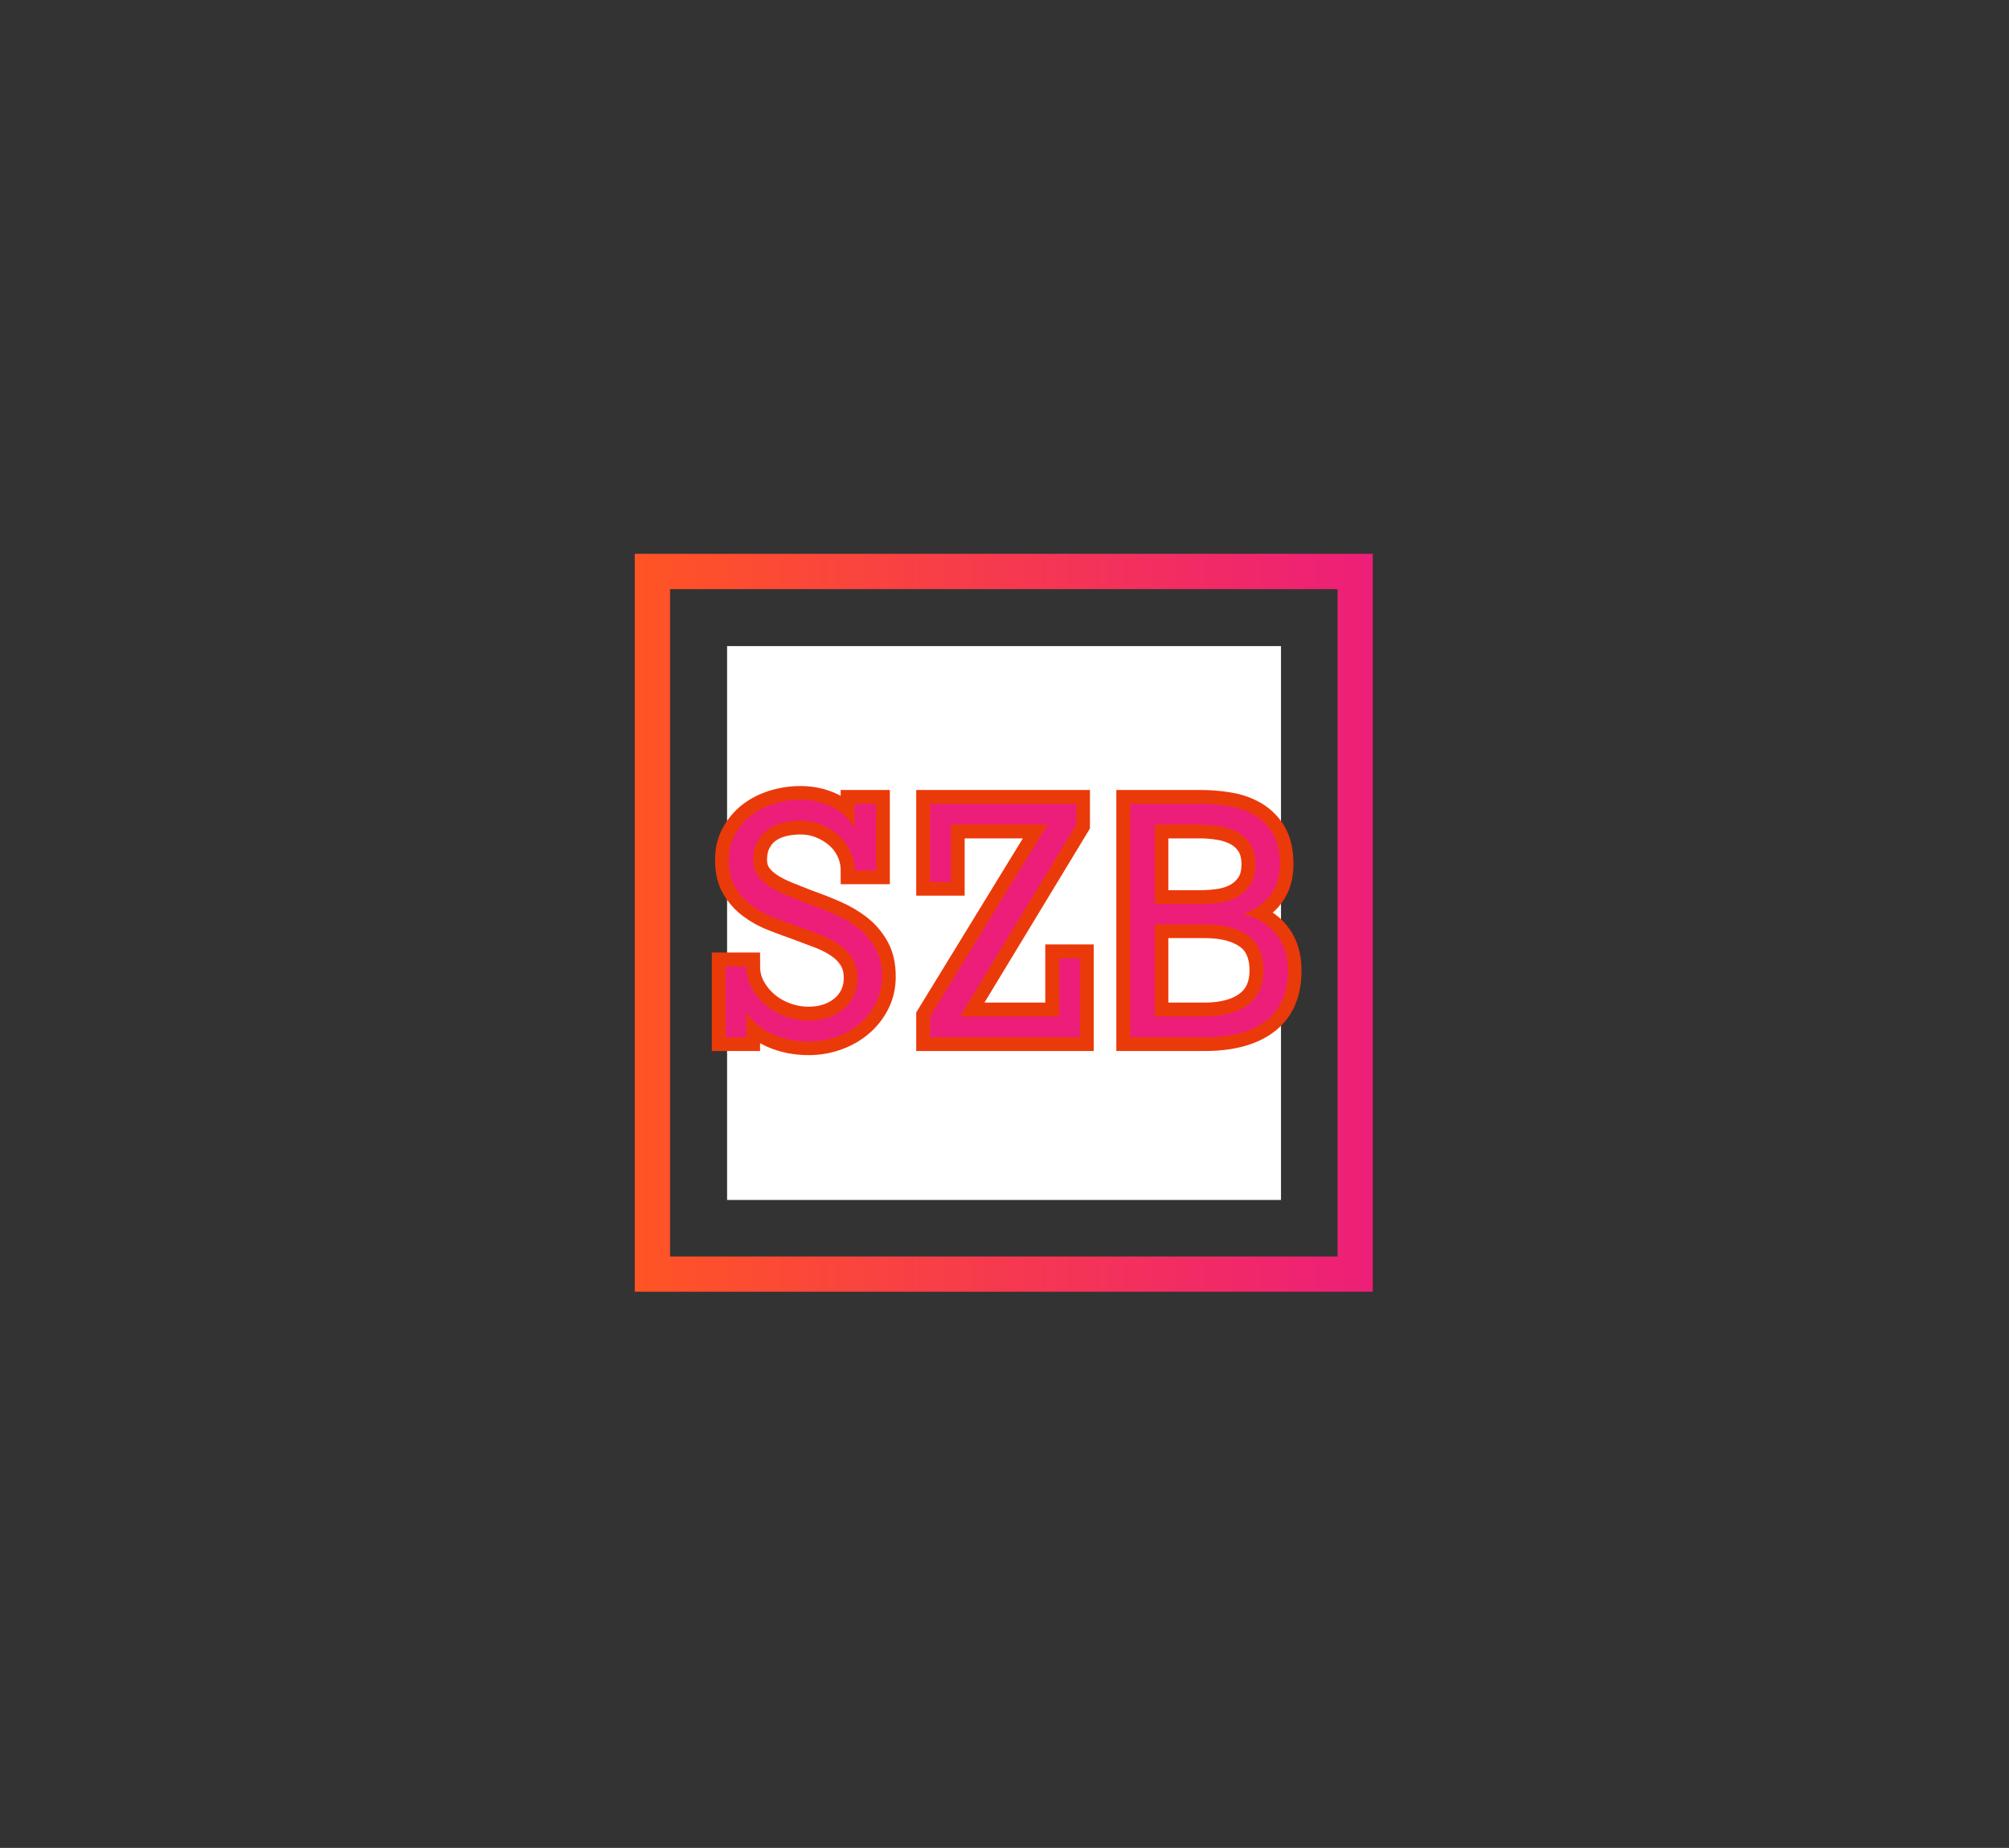 <svg xmlns="http://www.w3.org/2000/svg" xmlns:xlink="http://www.w3.org/1999/xlink" width="737" zoomAndPan="magnify" viewBox="0 0 552.75 508.5" height="678" preserveAspectRatio="xMidYMid meet" version="1.0"><rect x="0" y="0" width="552.75" height="508.5" fill="#333333" stroke="none"/><defs><g/><clipPath id="03e7de323b"><path d="M 174.648 152.398 L 377.699 152.398 L 377.699 355.449 L 174.648 355.449 Z M 174.648 152.398 " clip-rule="nonzero"/></clipPath><linearGradient x1="-0" gradientTransform="matrix(1, 0, 0, 1, 0, -0)" y1="57.17" x2="114.34" gradientUnits="userSpaceOnUse" y2="57.17" id="673de23fe2"><stop stop-opacity="1" stop-color="rgb(100%, 32.899%, 14.499%)" offset="0"/><stop stop-opacity="1" stop-color="rgb(99.971%, 32.817%, 14.627%)" offset="0.008"/><stop stop-opacity="1" stop-color="rgb(99.916%, 32.652%, 14.885%)" offset="0.016"/><stop stop-opacity="1" stop-color="rgb(99.86%, 32.487%, 15.143%)" offset="0.023"/><stop stop-opacity="1" stop-color="rgb(99.805%, 32.323%, 15.401%)" offset="0.031"/><stop stop-opacity="1" stop-color="rgb(99.75%, 32.158%, 15.659%)" offset="0.039"/><stop stop-opacity="1" stop-color="rgb(99.693%, 31.993%, 15.916%)" offset="0.047"/><stop stop-opacity="1" stop-color="rgb(99.638%, 31.828%, 16.174%)" offset="0.055"/><stop stop-opacity="1" stop-color="rgb(99.583%, 31.664%, 16.432%)" offset="0.062"/><stop stop-opacity="1" stop-color="rgb(99.527%, 31.499%, 16.69%)" offset="0.07"/><stop stop-opacity="1" stop-color="rgb(99.472%, 31.334%, 16.948%)" offset="0.078"/><stop stop-opacity="1" stop-color="rgb(99.417%, 31.168%, 17.206%)" offset="0.086"/><stop stop-opacity="1" stop-color="rgb(99.361%, 31.003%, 17.464%)" offset="0.094"/><stop stop-opacity="1" stop-color="rgb(99.306%, 30.838%, 17.722%)" offset="0.102"/><stop stop-opacity="1" stop-color="rgb(99.251%, 30.673%, 17.979%)" offset="0.109"/><stop stop-opacity="1" stop-color="rgb(99.194%, 30.508%, 18.237%)" offset="0.117"/><stop stop-opacity="1" stop-color="rgb(99.139%, 30.344%, 18.495%)" offset="0.125"/><stop stop-opacity="1" stop-color="rgb(99.084%, 30.179%, 18.753%)" offset="0.133"/><stop stop-opacity="1" stop-color="rgb(99.028%, 30.014%, 19.011%)" offset="0.141"/><stop stop-opacity="1" stop-color="rgb(98.973%, 29.849%, 19.267%)" offset="0.148"/><stop stop-opacity="1" stop-color="rgb(98.917%, 29.684%, 19.525%)" offset="0.156"/><stop stop-opacity="1" stop-color="rgb(98.862%, 29.52%, 19.783%)" offset="0.164"/><stop stop-opacity="1" stop-color="rgb(98.807%, 29.355%, 20.041%)" offset="0.172"/><stop stop-opacity="1" stop-color="rgb(98.75%, 29.19%, 20.299%)" offset="0.18"/><stop stop-opacity="1" stop-color="rgb(98.695%, 29.025%, 20.557%)" offset="0.188"/><stop stop-opacity="1" stop-color="rgb(98.64%, 28.86%, 20.815%)" offset="0.195"/><stop stop-opacity="1" stop-color="rgb(98.584%, 28.696%, 21.072%)" offset="0.203"/><stop stop-opacity="1" stop-color="rgb(98.529%, 28.531%, 21.33%)" offset="0.211"/><stop stop-opacity="1" stop-color="rgb(98.474%, 28.366%, 21.588%)" offset="0.219"/><stop stop-opacity="1" stop-color="rgb(98.418%, 28.201%, 21.846%)" offset="0.227"/><stop stop-opacity="1" stop-color="rgb(98.363%, 28.036%, 22.104%)" offset="0.234"/><stop stop-opacity="1" stop-color="rgb(98.308%, 27.872%, 22.362%)" offset="0.242"/><stop stop-opacity="1" stop-color="rgb(98.251%, 27.707%, 22.62%)" offset="0.25"/><stop stop-opacity="1" stop-color="rgb(98.196%, 27.542%, 22.878%)" offset="0.258"/><stop stop-opacity="1" stop-color="rgb(98.141%, 27.377%, 23.135%)" offset="0.266"/><stop stop-opacity="1" stop-color="rgb(98.085%, 27.213%, 23.393%)" offset="0.273"/><stop stop-opacity="1" stop-color="rgb(98.03%, 27.048%, 23.651%)" offset="0.281"/><stop stop-opacity="1" stop-color="rgb(97.974%, 26.883%, 23.909%)" offset="0.289"/><stop stop-opacity="1" stop-color="rgb(97.919%, 26.718%, 24.167%)" offset="0.297"/><stop stop-opacity="1" stop-color="rgb(97.864%, 26.553%, 24.425%)" offset="0.305"/><stop stop-opacity="1" stop-color="rgb(97.807%, 26.389%, 24.683%)" offset="0.312"/><stop stop-opacity="1" stop-color="rgb(97.752%, 26.224%, 24.94%)" offset="0.32"/><stop stop-opacity="1" stop-color="rgb(97.697%, 26.059%, 25.198%)" offset="0.328"/><stop stop-opacity="1" stop-color="rgb(97.641%, 25.893%, 25.456%)" offset="0.336"/><stop stop-opacity="1" stop-color="rgb(97.586%, 25.728%, 25.713%)" offset="0.344"/><stop stop-opacity="1" stop-color="rgb(97.531%, 25.563%, 25.97%)" offset="0.352"/><stop stop-opacity="1" stop-color="rgb(97.475%, 25.398%, 26.228%)" offset="0.359"/><stop stop-opacity="1" stop-color="rgb(97.42%, 25.233%, 26.486%)" offset="0.367"/><stop stop-opacity="1" stop-color="rgb(97.365%, 25.069%, 26.744%)" offset="0.375"/><stop stop-opacity="1" stop-color="rgb(97.308%, 24.904%, 27.002%)" offset="0.383"/><stop stop-opacity="1" stop-color="rgb(97.253%, 24.739%, 27.26%)" offset="0.391"/><stop stop-opacity="1" stop-color="rgb(97.198%, 24.574%, 27.518%)" offset="0.398"/><stop stop-opacity="1" stop-color="rgb(97.142%, 24.409%, 27.776%)" offset="0.406"/><stop stop-opacity="1" stop-color="rgb(97.087%, 24.245%, 28.033%)" offset="0.414"/><stop stop-opacity="1" stop-color="rgb(97.031%, 24.08%, 28.291%)" offset="0.422"/><stop stop-opacity="1" stop-color="rgb(96.976%, 23.915%, 28.549%)" offset="0.43"/><stop stop-opacity="1" stop-color="rgb(96.921%, 23.75%, 28.807%)" offset="0.438"/><stop stop-opacity="1" stop-color="rgb(96.864%, 23.586%, 29.065%)" offset="0.445"/><stop stop-opacity="1" stop-color="rgb(96.809%, 23.421%, 29.323%)" offset="0.453"/><stop stop-opacity="1" stop-color="rgb(96.754%, 23.256%, 29.581%)" offset="0.461"/><stop stop-opacity="1" stop-color="rgb(96.698%, 23.091%, 29.839%)" offset="0.469"/><stop stop-opacity="1" stop-color="rgb(96.643%, 22.926%, 30.096%)" offset="0.477"/><stop stop-opacity="1" stop-color="rgb(96.588%, 22.762%, 30.354%)" offset="0.484"/><stop stop-opacity="1" stop-color="rgb(96.532%, 22.597%, 30.612%)" offset="0.492"/><stop stop-opacity="1" stop-color="rgb(96.477%, 22.432%, 30.87%)" offset="0.5"/><stop stop-opacity="1" stop-color="rgb(96.422%, 22.267%, 31.128%)" offset="0.508"/><stop stop-opacity="1" stop-color="rgb(96.365%, 22.102%, 31.386%)" offset="0.516"/><stop stop-opacity="1" stop-color="rgb(96.31%, 21.938%, 31.644%)" offset="0.523"/><stop stop-opacity="1" stop-color="rgb(96.255%, 21.773%, 31.902%)" offset="0.531"/><stop stop-opacity="1" stop-color="rgb(96.199%, 21.608%, 32.158%)" offset="0.539"/><stop stop-opacity="1" stop-color="rgb(96.144%, 21.443%, 32.416%)" offset="0.547"/><stop stop-opacity="1" stop-color="rgb(96.089%, 21.278%, 32.674%)" offset="0.555"/><stop stop-opacity="1" stop-color="rgb(96.033%, 21.114%, 32.932%)" offset="0.562"/><stop stop-opacity="1" stop-color="rgb(95.978%, 20.949%, 33.189%)" offset="0.57"/><stop stop-opacity="1" stop-color="rgb(95.921%, 20.782%, 33.447%)" offset="0.578"/><stop stop-opacity="1" stop-color="rgb(95.866%, 20.618%, 33.705%)" offset="0.586"/><stop stop-opacity="1" stop-color="rgb(95.811%, 20.453%, 33.963%)" offset="0.594"/><stop stop-opacity="1" stop-color="rgb(95.755%, 20.288%, 34.221%)" offset="0.602"/><stop stop-opacity="1" stop-color="rgb(95.7%, 20.123%, 34.479%)" offset="0.609"/><stop stop-opacity="1" stop-color="rgb(95.645%, 19.958%, 34.737%)" offset="0.617"/><stop stop-opacity="1" stop-color="rgb(95.589%, 19.794%, 34.995%)" offset="0.625"/><stop stop-opacity="1" stop-color="rgb(95.534%, 19.629%, 35.252%)" offset="0.633"/><stop stop-opacity="1" stop-color="rgb(95.479%, 19.464%, 35.51%)" offset="0.641"/><stop stop-opacity="1" stop-color="rgb(95.422%, 19.299%, 35.768%)" offset="0.648"/><stop stop-opacity="1" stop-color="rgb(95.367%, 19.135%, 36.026%)" offset="0.656"/><stop stop-opacity="1" stop-color="rgb(95.312%, 18.97%, 36.284%)" offset="0.664"/><stop stop-opacity="1" stop-color="rgb(95.256%, 18.805%, 36.542%)" offset="0.672"/><stop stop-opacity="1" stop-color="rgb(95.201%, 18.64%, 36.8%)" offset="0.68"/><stop stop-opacity="1" stop-color="rgb(95.146%, 18.475%, 37.057%)" offset="0.688"/><stop stop-opacity="1" stop-color="rgb(95.09%, 18.311%, 37.315%)" offset="0.695"/><stop stop-opacity="1" stop-color="rgb(95.035%, 18.146%, 37.573%)" offset="0.703"/><stop stop-opacity="1" stop-color="rgb(94.978%, 17.981%, 37.831%)" offset="0.711"/><stop stop-opacity="1" stop-color="rgb(94.923%, 17.816%, 38.089%)" offset="0.719"/><stop stop-opacity="1" stop-color="rgb(94.868%, 17.651%, 38.347%)" offset="0.727"/><stop stop-opacity="1" stop-color="rgb(94.812%, 17.487%, 38.603%)" offset="0.734"/><stop stop-opacity="1" stop-color="rgb(94.757%, 17.322%, 38.861%)" offset="0.742"/><stop stop-opacity="1" stop-color="rgb(94.702%, 17.157%, 39.119%)" offset="0.75"/><stop stop-opacity="1" stop-color="rgb(94.646%, 16.992%, 39.377%)" offset="0.758"/><stop stop-opacity="1" stop-color="rgb(94.591%, 16.827%, 39.635%)" offset="0.766"/><stop stop-opacity="1" stop-color="rgb(94.536%, 16.663%, 39.893%)" offset="0.773"/><stop stop-opacity="1" stop-color="rgb(94.479%, 16.498%, 40.15%)" offset="0.781"/><stop stop-opacity="1" stop-color="rgb(94.424%, 16.333%, 40.408%)" offset="0.789"/><stop stop-opacity="1" stop-color="rgb(94.37%, 16.168%, 40.666%)" offset="0.797"/><stop stop-opacity="1" stop-color="rgb(94.313%, 16.003%, 40.924%)" offset="0.805"/><stop stop-opacity="1" stop-color="rgb(94.258%, 15.839%, 41.182%)" offset="0.812"/><stop stop-opacity="1" stop-color="rgb(94.203%, 15.672%, 41.44%)" offset="0.82"/><stop stop-opacity="1" stop-color="rgb(94.147%, 15.508%, 41.698%)" offset="0.828"/><stop stop-opacity="1" stop-color="rgb(94.092%, 15.343%, 41.956%)" offset="0.836"/><stop stop-opacity="1" stop-color="rgb(94.035%, 15.178%, 42.213%)" offset="0.844"/><stop stop-opacity="1" stop-color="rgb(93.98%, 15.013%, 42.471%)" offset="0.852"/><stop stop-opacity="1" stop-color="rgb(93.925%, 14.848%, 42.729%)" offset="0.859"/><stop stop-opacity="1" stop-color="rgb(93.869%, 14.684%, 42.987%)" offset="0.867"/><stop stop-opacity="1" stop-color="rgb(93.814%, 14.519%, 43.245%)" offset="0.875"/><stop stop-opacity="1" stop-color="rgb(93.759%, 14.354%, 43.503%)" offset="0.883"/><stop stop-opacity="1" stop-color="rgb(93.703%, 14.189%, 43.761%)" offset="0.891"/><stop stop-opacity="1" stop-color="rgb(93.648%, 14.024%, 44.019%)" offset="0.898"/><stop stop-opacity="1" stop-color="rgb(93.593%, 13.86%, 44.276%)" offset="0.906"/><stop stop-opacity="1" stop-color="rgb(93.536%, 13.695%, 44.534%)" offset="0.914"/><stop stop-opacity="1" stop-color="rgb(93.481%, 13.53%, 44.792%)" offset="0.922"/><stop stop-opacity="1" stop-color="rgb(93.427%, 13.365%, 45.049%)" offset="0.93"/><stop stop-opacity="1" stop-color="rgb(93.37%, 13.2%, 45.306%)" offset="0.938"/><stop stop-opacity="1" stop-color="rgb(93.315%, 13.036%, 45.564%)" offset="0.945"/><stop stop-opacity="1" stop-color="rgb(93.26%, 12.871%, 45.822%)" offset="0.953"/><stop stop-opacity="1" stop-color="rgb(93.204%, 12.706%, 46.08%)" offset="0.961"/><stop stop-opacity="1" stop-color="rgb(93.149%, 12.541%, 46.338%)" offset="0.969"/><stop stop-opacity="1" stop-color="rgb(93.094%, 12.376%, 46.596%)" offset="0.977"/><stop stop-opacity="1" stop-color="rgb(93.037%, 12.212%, 46.854%)" offset="0.984"/><stop stop-opacity="1" stop-color="rgb(92.982%, 12.047%, 47.112%)" offset="0.992"/><stop stop-opacity="1" stop-color="rgb(92.926%, 11.882%, 47.369%)" offset="1"/></linearGradient><clipPath id="b3250a1a49"><path d="M 214 196 L 304 196 L 304 309 L 214 309 Z M 214 196 " clip-rule="nonzero"/></clipPath><clipPath id="6d039945f5"><path d="M 290.719 285.59 L 283.473 273.176 L 268.363 247.285 L 301.375 196.211 L 275.555 196.211 L 247.316 239.809 L 237.176 239.809 L 237.176 196.211 L 214.02 196.211 L 214.02 273.176 L 237.176 273.176 L 237.176 258.047 L 248.684 258.047 L 257.387 273.176 L 264.508 285.59 L 277.508 308.23 L 303.949 308.23 Z M 214.02 308.23 L 237.176 308.23 L 237.176 285.59 L 214.02 285.59 Z M 214.02 308.23 " clip-rule="nonzero"/></clipPath><linearGradient x1="22.17" gradientTransform="matrix(1.776, 0, 0, 1.776, 174.65, 152.4)" y1="56.21" x2="72.81" gradientUnits="userSpaceOnUse" y2="56.21" id="4ce333d268"><stop stop-opacity="1" stop-color="rgb(100%, 32.899%, 14.499%)" offset="0"/><stop stop-opacity="1" stop-color="rgb(99.971%, 32.817%, 14.627%)" offset="0.008"/><stop stop-opacity="1" stop-color="rgb(99.916%, 32.652%, 14.885%)" offset="0.016"/><stop stop-opacity="1" stop-color="rgb(99.86%, 32.487%, 15.143%)" offset="0.023"/><stop stop-opacity="1" stop-color="rgb(99.805%, 32.323%, 15.401%)" offset="0.031"/><stop stop-opacity="1" stop-color="rgb(99.75%, 32.158%, 15.659%)" offset="0.039"/><stop stop-opacity="1" stop-color="rgb(99.693%, 31.993%, 15.916%)" offset="0.047"/><stop stop-opacity="1" stop-color="rgb(99.638%, 31.828%, 16.174%)" offset="0.055"/><stop stop-opacity="1" stop-color="rgb(99.583%, 31.664%, 16.432%)" offset="0.062"/><stop stop-opacity="1" stop-color="rgb(99.527%, 31.499%, 16.69%)" offset="0.07"/><stop stop-opacity="1" stop-color="rgb(99.472%, 31.334%, 16.948%)" offset="0.078"/><stop stop-opacity="1" stop-color="rgb(99.417%, 31.168%, 17.206%)" offset="0.086"/><stop stop-opacity="1" stop-color="rgb(99.361%, 31.003%, 17.464%)" offset="0.094"/><stop stop-opacity="1" stop-color="rgb(99.306%, 30.838%, 17.722%)" offset="0.102"/><stop stop-opacity="1" stop-color="rgb(99.251%, 30.673%, 17.979%)" offset="0.109"/><stop stop-opacity="1" stop-color="rgb(99.194%, 30.508%, 18.237%)" offset="0.117"/><stop stop-opacity="1" stop-color="rgb(99.139%, 30.344%, 18.495%)" offset="0.125"/><stop stop-opacity="1" stop-color="rgb(99.084%, 30.179%, 18.753%)" offset="0.133"/><stop stop-opacity="1" stop-color="rgb(99.028%, 30.014%, 19.011%)" offset="0.141"/><stop stop-opacity="1" stop-color="rgb(98.973%, 29.849%, 19.267%)" offset="0.148"/><stop stop-opacity="1" stop-color="rgb(98.917%, 29.684%, 19.525%)" offset="0.156"/><stop stop-opacity="1" stop-color="rgb(98.862%, 29.52%, 19.783%)" offset="0.164"/><stop stop-opacity="1" stop-color="rgb(98.807%, 29.355%, 20.041%)" offset="0.172"/><stop stop-opacity="1" stop-color="rgb(98.75%, 29.19%, 20.299%)" offset="0.18"/><stop stop-opacity="1" stop-color="rgb(98.695%, 29.025%, 20.557%)" offset="0.188"/><stop stop-opacity="1" stop-color="rgb(98.64%, 28.86%, 20.815%)" offset="0.195"/><stop stop-opacity="1" stop-color="rgb(98.584%, 28.696%, 21.072%)" offset="0.203"/><stop stop-opacity="1" stop-color="rgb(98.529%, 28.531%, 21.33%)" offset="0.211"/><stop stop-opacity="1" stop-color="rgb(98.474%, 28.366%, 21.588%)" offset="0.219"/><stop stop-opacity="1" stop-color="rgb(98.418%, 28.201%, 21.846%)" offset="0.227"/><stop stop-opacity="1" stop-color="rgb(98.363%, 28.036%, 22.104%)" offset="0.234"/><stop stop-opacity="1" stop-color="rgb(98.308%, 27.872%, 22.362%)" offset="0.242"/><stop stop-opacity="1" stop-color="rgb(98.251%, 27.707%, 22.62%)" offset="0.25"/><stop stop-opacity="1" stop-color="rgb(98.196%, 27.542%, 22.878%)" offset="0.258"/><stop stop-opacity="1" stop-color="rgb(98.141%, 27.377%, 23.135%)" offset="0.266"/><stop stop-opacity="1" stop-color="rgb(98.085%, 27.213%, 23.393%)" offset="0.273"/><stop stop-opacity="1" stop-color="rgb(98.03%, 27.048%, 23.651%)" offset="0.281"/><stop stop-opacity="1" stop-color="rgb(97.974%, 26.883%, 23.909%)" offset="0.289"/><stop stop-opacity="1" stop-color="rgb(97.919%, 26.718%, 24.167%)" offset="0.297"/><stop stop-opacity="1" stop-color="rgb(97.864%, 26.553%, 24.425%)" offset="0.305"/><stop stop-opacity="1" stop-color="rgb(97.807%, 26.389%, 24.683%)" offset="0.312"/><stop stop-opacity="1" stop-color="rgb(97.752%, 26.224%, 24.94%)" offset="0.32"/><stop stop-opacity="1" stop-color="rgb(97.697%, 26.059%, 25.198%)" offset="0.328"/><stop stop-opacity="1" stop-color="rgb(97.641%, 25.893%, 25.456%)" offset="0.336"/><stop stop-opacity="1" stop-color="rgb(97.586%, 25.728%, 25.713%)" offset="0.344"/><stop stop-opacity="1" stop-color="rgb(97.531%, 25.563%, 25.97%)" offset="0.352"/><stop stop-opacity="1" stop-color="rgb(97.475%, 25.398%, 26.228%)" offset="0.359"/><stop stop-opacity="1" stop-color="rgb(97.42%, 25.233%, 26.486%)" offset="0.367"/><stop stop-opacity="1" stop-color="rgb(97.365%, 25.069%, 26.744%)" offset="0.375"/><stop stop-opacity="1" stop-color="rgb(97.308%, 24.904%, 27.002%)" offset="0.383"/><stop stop-opacity="1" stop-color="rgb(97.253%, 24.739%, 27.26%)" offset="0.391"/><stop stop-opacity="1" stop-color="rgb(97.198%, 24.574%, 27.518%)" offset="0.398"/><stop stop-opacity="1" stop-color="rgb(97.142%, 24.409%, 27.776%)" offset="0.406"/><stop stop-opacity="1" stop-color="rgb(97.087%, 24.245%, 28.033%)" offset="0.414"/><stop stop-opacity="1" stop-color="rgb(97.031%, 24.08%, 28.291%)" offset="0.422"/><stop stop-opacity="1" stop-color="rgb(96.976%, 23.915%, 28.549%)" offset="0.43"/><stop stop-opacity="1" stop-color="rgb(96.921%, 23.75%, 28.807%)" offset="0.438"/><stop stop-opacity="1" stop-color="rgb(96.864%, 23.586%, 29.065%)" offset="0.445"/><stop stop-opacity="1" stop-color="rgb(96.809%, 23.421%, 29.323%)" offset="0.453"/><stop stop-opacity="1" stop-color="rgb(96.754%, 23.256%, 29.581%)" offset="0.461"/><stop stop-opacity="1" stop-color="rgb(96.698%, 23.091%, 29.839%)" offset="0.469"/><stop stop-opacity="1" stop-color="rgb(96.643%, 22.926%, 30.096%)" offset="0.477"/><stop stop-opacity="1" stop-color="rgb(96.588%, 22.762%, 30.354%)" offset="0.484"/><stop stop-opacity="1" stop-color="rgb(96.532%, 22.597%, 30.612%)" offset="0.492"/><stop stop-opacity="1" stop-color="rgb(96.477%, 22.432%, 30.87%)" offset="0.5"/><stop stop-opacity="1" stop-color="rgb(96.422%, 22.267%, 31.128%)" offset="0.508"/><stop stop-opacity="1" stop-color="rgb(96.365%, 22.102%, 31.386%)" offset="0.516"/><stop stop-opacity="1" stop-color="rgb(96.31%, 21.938%, 31.644%)" offset="0.523"/><stop stop-opacity="1" stop-color="rgb(96.255%, 21.773%, 31.902%)" offset="0.531"/><stop stop-opacity="1" stop-color="rgb(96.199%, 21.608%, 32.158%)" offset="0.539"/><stop stop-opacity="1" stop-color="rgb(96.144%, 21.443%, 32.416%)" offset="0.547"/><stop stop-opacity="1" stop-color="rgb(96.089%, 21.278%, 32.674%)" offset="0.555"/><stop stop-opacity="1" stop-color="rgb(96.033%, 21.114%, 32.932%)" offset="0.562"/><stop stop-opacity="1" stop-color="rgb(95.978%, 20.949%, 33.189%)" offset="0.57"/><stop stop-opacity="1" stop-color="rgb(95.921%, 20.782%, 33.447%)" offset="0.578"/><stop stop-opacity="1" stop-color="rgb(95.866%, 20.618%, 33.705%)" offset="0.586"/><stop stop-opacity="1" stop-color="rgb(95.811%, 20.453%, 33.963%)" offset="0.594"/><stop stop-opacity="1" stop-color="rgb(95.755%, 20.288%, 34.221%)" offset="0.602"/><stop stop-opacity="1" stop-color="rgb(95.7%, 20.123%, 34.479%)" offset="0.609"/><stop stop-opacity="1" stop-color="rgb(95.645%, 19.958%, 34.737%)" offset="0.617"/><stop stop-opacity="1" stop-color="rgb(95.589%, 19.794%, 34.995%)" offset="0.625"/><stop stop-opacity="1" stop-color="rgb(95.534%, 19.629%, 35.252%)" offset="0.633"/><stop stop-opacity="1" stop-color="rgb(95.479%, 19.464%, 35.51%)" offset="0.641"/><stop stop-opacity="1" stop-color="rgb(95.422%, 19.299%, 35.768%)" offset="0.648"/><stop stop-opacity="1" stop-color="rgb(95.367%, 19.135%, 36.026%)" offset="0.656"/><stop stop-opacity="1" stop-color="rgb(95.312%, 18.97%, 36.284%)" offset="0.664"/><stop stop-opacity="1" stop-color="rgb(95.256%, 18.805%, 36.542%)" offset="0.672"/><stop stop-opacity="1" stop-color="rgb(95.201%, 18.64%, 36.8%)" offset="0.68"/><stop stop-opacity="1" stop-color="rgb(95.146%, 18.475%, 37.057%)" offset="0.688"/><stop stop-opacity="1" stop-color="rgb(95.09%, 18.311%, 37.315%)" offset="0.695"/><stop stop-opacity="1" stop-color="rgb(95.035%, 18.146%, 37.573%)" offset="0.703"/><stop stop-opacity="1" stop-color="rgb(94.978%, 17.981%, 37.831%)" offset="0.711"/><stop stop-opacity="1" stop-color="rgb(94.923%, 17.816%, 38.089%)" offset="0.719"/><stop stop-opacity="1" stop-color="rgb(94.868%, 17.651%, 38.347%)" offset="0.727"/><stop stop-opacity="1" stop-color="rgb(94.812%, 17.487%, 38.603%)" offset="0.734"/><stop stop-opacity="1" stop-color="rgb(94.757%, 17.322%, 38.861%)" offset="0.742"/><stop stop-opacity="1" stop-color="rgb(94.702%, 17.157%, 39.119%)" offset="0.75"/><stop stop-opacity="1" stop-color="rgb(94.646%, 16.992%, 39.377%)" offset="0.758"/><stop stop-opacity="1" stop-color="rgb(94.591%, 16.827%, 39.635%)" offset="0.766"/><stop stop-opacity="1" stop-color="rgb(94.536%, 16.663%, 39.893%)" offset="0.773"/><stop stop-opacity="1" stop-color="rgb(94.479%, 16.498%, 40.15%)" offset="0.781"/><stop stop-opacity="1" stop-color="rgb(94.424%, 16.333%, 40.408%)" offset="0.789"/><stop stop-opacity="1" stop-color="rgb(94.37%, 16.168%, 40.666%)" offset="0.797"/><stop stop-opacity="1" stop-color="rgb(94.313%, 16.003%, 40.924%)" offset="0.805"/><stop stop-opacity="1" stop-color="rgb(94.258%, 15.839%, 41.182%)" offset="0.812"/><stop stop-opacity="1" stop-color="rgb(94.203%, 15.672%, 41.44%)" offset="0.82"/><stop stop-opacity="1" stop-color="rgb(94.147%, 15.508%, 41.698%)" offset="0.828"/><stop stop-opacity="1" stop-color="rgb(94.092%, 15.343%, 41.956%)" offset="0.836"/><stop stop-opacity="1" stop-color="rgb(94.035%, 15.178%, 42.213%)" offset="0.844"/><stop stop-opacity="1" stop-color="rgb(93.98%, 15.013%, 42.471%)" offset="0.852"/><stop stop-opacity="1" stop-color="rgb(93.925%, 14.848%, 42.729%)" offset="0.859"/><stop stop-opacity="1" stop-color="rgb(93.869%, 14.684%, 42.987%)" offset="0.867"/><stop stop-opacity="1" stop-color="rgb(93.814%, 14.519%, 43.245%)" offset="0.875"/><stop stop-opacity="1" stop-color="rgb(93.759%, 14.354%, 43.503%)" offset="0.883"/><stop stop-opacity="1" stop-color="rgb(93.703%, 14.189%, 43.761%)" offset="0.891"/><stop stop-opacity="1" stop-color="rgb(93.648%, 14.024%, 44.019%)" offset="0.898"/><stop stop-opacity="1" stop-color="rgb(93.593%, 13.86%, 44.276%)" offset="0.906"/><stop stop-opacity="1" stop-color="rgb(93.536%, 13.695%, 44.534%)" offset="0.914"/><stop stop-opacity="1" stop-color="rgb(93.481%, 13.53%, 44.792%)" offset="0.922"/><stop stop-opacity="1" stop-color="rgb(93.427%, 13.365%, 45.049%)" offset="0.93"/><stop stop-opacity="1" stop-color="rgb(93.37%, 13.2%, 45.306%)" offset="0.938"/><stop stop-opacity="1" stop-color="rgb(93.315%, 13.036%, 45.564%)" offset="0.945"/><stop stop-opacity="1" stop-color="rgb(93.26%, 12.871%, 45.822%)" offset="0.953"/><stop stop-opacity="1" stop-color="rgb(93.204%, 12.706%, 46.08%)" offset="0.961"/><stop stop-opacity="1" stop-color="rgb(93.149%, 12.541%, 46.338%)" offset="0.969"/><stop stop-opacity="1" stop-color="rgb(93.094%, 12.376%, 46.596%)" offset="0.977"/><stop stop-opacity="1" stop-color="rgb(93.037%, 12.212%, 46.854%)" offset="0.984"/><stop stop-opacity="1" stop-color="rgb(92.982%, 12.047%, 47.112%)" offset="0.992"/><stop stop-opacity="1" stop-color="rgb(92.926%, 11.882%, 47.369%)" offset="1"/></linearGradient><clipPath id="8567be4803"><path d="M 283 196 L 344 196 L 344 309 L 283 309 Z M 283 196 " clip-rule="nonzero"/></clipPath><clipPath id="ba8241ce1a"><path d="M 315.477 196.211 L 283.152 248.137 L 317.43 308.23 L 343.871 308.23 L 308.301 247.285 L 341.297 196.211 Z M 315.477 196.211 " clip-rule="nonzero"/></clipPath><linearGradient x1="61.1" gradientTransform="matrix(1.776, 0, 0, 1.776, 174.65, 152.4)" y1="56.21" x2="95.29" gradientUnits="userSpaceOnUse" y2="56.21" id="629777aedb"><stop stop-opacity="1" stop-color="rgb(100%, 32.899%, 14.499%)" offset="0"/><stop stop-opacity="1" stop-color="rgb(99.971%, 32.817%, 14.627%)" offset="0.008"/><stop stop-opacity="1" stop-color="rgb(99.916%, 32.652%, 14.885%)" offset="0.016"/><stop stop-opacity="1" stop-color="rgb(99.86%, 32.487%, 15.143%)" offset="0.023"/><stop stop-opacity="1" stop-color="rgb(99.805%, 32.323%, 15.401%)" offset="0.031"/><stop stop-opacity="1" stop-color="rgb(99.75%, 32.158%, 15.659%)" offset="0.039"/><stop stop-opacity="1" stop-color="rgb(99.693%, 31.993%, 15.916%)" offset="0.047"/><stop stop-opacity="1" stop-color="rgb(99.638%, 31.828%, 16.174%)" offset="0.055"/><stop stop-opacity="1" stop-color="rgb(99.583%, 31.664%, 16.432%)" offset="0.062"/><stop stop-opacity="1" stop-color="rgb(99.527%, 31.499%, 16.69%)" offset="0.07"/><stop stop-opacity="1" stop-color="rgb(99.472%, 31.334%, 16.948%)" offset="0.078"/><stop stop-opacity="1" stop-color="rgb(99.417%, 31.168%, 17.206%)" offset="0.086"/><stop stop-opacity="1" stop-color="rgb(99.361%, 31.003%, 17.464%)" offset="0.094"/><stop stop-opacity="1" stop-color="rgb(99.306%, 30.838%, 17.722%)" offset="0.102"/><stop stop-opacity="1" stop-color="rgb(99.251%, 30.673%, 17.979%)" offset="0.109"/><stop stop-opacity="1" stop-color="rgb(99.194%, 30.508%, 18.237%)" offset="0.117"/><stop stop-opacity="1" stop-color="rgb(99.139%, 30.344%, 18.495%)" offset="0.125"/><stop stop-opacity="1" stop-color="rgb(99.084%, 30.179%, 18.753%)" offset="0.133"/><stop stop-opacity="1" stop-color="rgb(99.028%, 30.014%, 19.011%)" offset="0.141"/><stop stop-opacity="1" stop-color="rgb(98.973%, 29.849%, 19.267%)" offset="0.148"/><stop stop-opacity="1" stop-color="rgb(98.917%, 29.684%, 19.525%)" offset="0.156"/><stop stop-opacity="1" stop-color="rgb(98.862%, 29.52%, 19.783%)" offset="0.164"/><stop stop-opacity="1" stop-color="rgb(98.807%, 29.355%, 20.041%)" offset="0.172"/><stop stop-opacity="1" stop-color="rgb(98.75%, 29.19%, 20.299%)" offset="0.18"/><stop stop-opacity="1" stop-color="rgb(98.695%, 29.025%, 20.557%)" offset="0.188"/><stop stop-opacity="1" stop-color="rgb(98.64%, 28.86%, 20.815%)" offset="0.195"/><stop stop-opacity="1" stop-color="rgb(98.584%, 28.696%, 21.072%)" offset="0.203"/><stop stop-opacity="1" stop-color="rgb(98.529%, 28.531%, 21.33%)" offset="0.211"/><stop stop-opacity="1" stop-color="rgb(98.474%, 28.366%, 21.588%)" offset="0.219"/><stop stop-opacity="1" stop-color="rgb(98.418%, 28.201%, 21.846%)" offset="0.227"/><stop stop-opacity="1" stop-color="rgb(98.363%, 28.036%, 22.104%)" offset="0.234"/><stop stop-opacity="1" stop-color="rgb(98.308%, 27.872%, 22.362%)" offset="0.242"/><stop stop-opacity="1" stop-color="rgb(98.251%, 27.707%, 22.62%)" offset="0.25"/><stop stop-opacity="1" stop-color="rgb(98.196%, 27.542%, 22.878%)" offset="0.258"/><stop stop-opacity="1" stop-color="rgb(98.141%, 27.377%, 23.135%)" offset="0.266"/><stop stop-opacity="1" stop-color="rgb(98.085%, 27.213%, 23.393%)" offset="0.273"/><stop stop-opacity="1" stop-color="rgb(98.03%, 27.048%, 23.651%)" offset="0.281"/><stop stop-opacity="1" stop-color="rgb(97.974%, 26.883%, 23.909%)" offset="0.289"/><stop stop-opacity="1" stop-color="rgb(97.919%, 26.718%, 24.167%)" offset="0.297"/><stop stop-opacity="1" stop-color="rgb(97.864%, 26.553%, 24.425%)" offset="0.305"/><stop stop-opacity="1" stop-color="rgb(97.807%, 26.389%, 24.683%)" offset="0.312"/><stop stop-opacity="1" stop-color="rgb(97.752%, 26.224%, 24.94%)" offset="0.32"/><stop stop-opacity="1" stop-color="rgb(97.697%, 26.059%, 25.198%)" offset="0.328"/><stop stop-opacity="1" stop-color="rgb(97.641%, 25.893%, 25.456%)" offset="0.336"/><stop stop-opacity="1" stop-color="rgb(97.586%, 25.728%, 25.713%)" offset="0.344"/><stop stop-opacity="1" stop-color="rgb(97.531%, 25.563%, 25.97%)" offset="0.352"/><stop stop-opacity="1" stop-color="rgb(97.475%, 25.398%, 26.228%)" offset="0.359"/><stop stop-opacity="1" stop-color="rgb(97.42%, 25.233%, 26.486%)" offset="0.367"/><stop stop-opacity="1" stop-color="rgb(97.365%, 25.069%, 26.744%)" offset="0.375"/><stop stop-opacity="1" stop-color="rgb(97.308%, 24.904%, 27.002%)" offset="0.383"/><stop stop-opacity="1" stop-color="rgb(97.253%, 24.739%, 27.26%)" offset="0.391"/><stop stop-opacity="1" stop-color="rgb(97.198%, 24.574%, 27.518%)" offset="0.398"/><stop stop-opacity="1" stop-color="rgb(97.142%, 24.409%, 27.776%)" offset="0.406"/><stop stop-opacity="1" stop-color="rgb(97.087%, 24.245%, 28.033%)" offset="0.414"/><stop stop-opacity="1" stop-color="rgb(97.031%, 24.08%, 28.291%)" offset="0.422"/><stop stop-opacity="1" stop-color="rgb(96.976%, 23.915%, 28.549%)" offset="0.43"/><stop stop-opacity="1" stop-color="rgb(96.921%, 23.75%, 28.807%)" offset="0.438"/><stop stop-opacity="1" stop-color="rgb(96.864%, 23.586%, 29.065%)" offset="0.445"/><stop stop-opacity="1" stop-color="rgb(96.809%, 23.421%, 29.323%)" offset="0.453"/><stop stop-opacity="1" stop-color="rgb(96.754%, 23.256%, 29.581%)" offset="0.461"/><stop stop-opacity="1" stop-color="rgb(96.698%, 23.091%, 29.839%)" offset="0.469"/><stop stop-opacity="1" stop-color="rgb(96.643%, 22.926%, 30.096%)" offset="0.477"/><stop stop-opacity="1" stop-color="rgb(96.588%, 22.762%, 30.354%)" offset="0.484"/><stop stop-opacity="1" stop-color="rgb(96.532%, 22.597%, 30.612%)" offset="0.492"/><stop stop-opacity="1" stop-color="rgb(96.477%, 22.432%, 30.87%)" offset="0.5"/><stop stop-opacity="1" stop-color="rgb(96.422%, 22.267%, 31.128%)" offset="0.508"/><stop stop-opacity="1" stop-color="rgb(96.365%, 22.102%, 31.386%)" offset="0.516"/><stop stop-opacity="1" stop-color="rgb(96.31%, 21.938%, 31.644%)" offset="0.523"/><stop stop-opacity="1" stop-color="rgb(96.255%, 21.773%, 31.902%)" offset="0.531"/><stop stop-opacity="1" stop-color="rgb(96.199%, 21.608%, 32.158%)" offset="0.539"/><stop stop-opacity="1" stop-color="rgb(96.144%, 21.443%, 32.416%)" offset="0.547"/><stop stop-opacity="1" stop-color="rgb(96.089%, 21.278%, 32.674%)" offset="0.555"/><stop stop-opacity="1" stop-color="rgb(96.033%, 21.114%, 32.932%)" offset="0.562"/><stop stop-opacity="1" stop-color="rgb(95.978%, 20.949%, 33.189%)" offset="0.57"/><stop stop-opacity="1" stop-color="rgb(95.921%, 20.782%, 33.447%)" offset="0.578"/><stop stop-opacity="1" stop-color="rgb(95.866%, 20.618%, 33.705%)" offset="0.586"/><stop stop-opacity="1" stop-color="rgb(95.811%, 20.453%, 33.963%)" offset="0.594"/><stop stop-opacity="1" stop-color="rgb(95.755%, 20.288%, 34.221%)" offset="0.602"/><stop stop-opacity="1" stop-color="rgb(95.7%, 20.123%, 34.479%)" offset="0.609"/><stop stop-opacity="1" stop-color="rgb(95.645%, 19.958%, 34.737%)" offset="0.617"/><stop stop-opacity="1" stop-color="rgb(95.589%, 19.794%, 34.995%)" offset="0.625"/><stop stop-opacity="1" stop-color="rgb(95.534%, 19.629%, 35.252%)" offset="0.633"/><stop stop-opacity="1" stop-color="rgb(95.479%, 19.464%, 35.51%)" offset="0.641"/><stop stop-opacity="1" stop-color="rgb(95.422%, 19.299%, 35.768%)" offset="0.648"/><stop stop-opacity="1" stop-color="rgb(95.367%, 19.135%, 36.026%)" offset="0.656"/><stop stop-opacity="1" stop-color="rgb(95.312%, 18.97%, 36.284%)" offset="0.664"/><stop stop-opacity="1" stop-color="rgb(95.256%, 18.805%, 36.542%)" offset="0.672"/><stop stop-opacity="1" stop-color="rgb(95.201%, 18.64%, 36.8%)" offset="0.68"/><stop stop-opacity="1" stop-color="rgb(95.146%, 18.475%, 37.057%)" offset="0.688"/><stop stop-opacity="1" stop-color="rgb(95.09%, 18.311%, 37.315%)" offset="0.695"/><stop stop-opacity="1" stop-color="rgb(95.035%, 18.146%, 37.573%)" offset="0.703"/><stop stop-opacity="1" stop-color="rgb(94.978%, 17.981%, 37.831%)" offset="0.711"/><stop stop-opacity="1" stop-color="rgb(94.923%, 17.816%, 38.089%)" offset="0.719"/><stop stop-opacity="1" stop-color="rgb(94.868%, 17.651%, 38.347%)" offset="0.727"/><stop stop-opacity="1" stop-color="rgb(94.812%, 17.487%, 38.603%)" offset="0.734"/><stop stop-opacity="1" stop-color="rgb(94.757%, 17.322%, 38.861%)" offset="0.742"/><stop stop-opacity="1" stop-color="rgb(94.702%, 17.157%, 39.119%)" offset="0.75"/><stop stop-opacity="1" stop-color="rgb(94.646%, 16.992%, 39.377%)" offset="0.758"/><stop stop-opacity="1" stop-color="rgb(94.591%, 16.827%, 39.635%)" offset="0.766"/><stop stop-opacity="1" stop-color="rgb(94.536%, 16.663%, 39.893%)" offset="0.773"/><stop stop-opacity="1" stop-color="rgb(94.479%, 16.498%, 40.15%)" offset="0.781"/><stop stop-opacity="1" stop-color="rgb(94.424%, 16.333%, 40.408%)" offset="0.789"/><stop stop-opacity="1" stop-color="rgb(94.37%, 16.168%, 40.666%)" offset="0.797"/><stop stop-opacity="1" stop-color="rgb(94.313%, 16.003%, 40.924%)" offset="0.805"/><stop stop-opacity="1" stop-color="rgb(94.258%, 15.839%, 41.182%)" offset="0.812"/><stop stop-opacity="1" stop-color="rgb(94.203%, 15.672%, 41.44%)" offset="0.82"/><stop stop-opacity="1" stop-color="rgb(94.147%, 15.508%, 41.698%)" offset="0.828"/><stop stop-opacity="1" stop-color="rgb(94.092%, 15.343%, 41.956%)" offset="0.836"/><stop stop-opacity="1" stop-color="rgb(94.035%, 15.178%, 42.213%)" offset="0.844"/><stop stop-opacity="1" stop-color="rgb(93.98%, 15.013%, 42.471%)" offset="0.852"/><stop stop-opacity="1" stop-color="rgb(93.925%, 14.848%, 42.729%)" offset="0.859"/><stop stop-opacity="1" stop-color="rgb(93.869%, 14.684%, 42.987%)" offset="0.867"/><stop stop-opacity="1" stop-color="rgb(93.814%, 14.519%, 43.245%)" offset="0.875"/><stop stop-opacity="1" stop-color="rgb(93.759%, 14.354%, 43.503%)" offset="0.883"/><stop stop-opacity="1" stop-color="rgb(93.703%, 14.189%, 43.761%)" offset="0.891"/><stop stop-opacity="1" stop-color="rgb(93.648%, 14.024%, 44.019%)" offset="0.898"/><stop stop-opacity="1" stop-color="rgb(93.593%, 13.86%, 44.276%)" offset="0.906"/><stop stop-opacity="1" stop-color="rgb(93.536%, 13.695%, 44.534%)" offset="0.914"/><stop stop-opacity="1" stop-color="rgb(93.481%, 13.53%, 44.792%)" offset="0.922"/><stop stop-opacity="1" stop-color="rgb(93.427%, 13.365%, 45.049%)" offset="0.93"/><stop stop-opacity="1" stop-color="rgb(93.37%, 13.2%, 45.306%)" offset="0.938"/><stop stop-opacity="1" stop-color="rgb(93.315%, 13.036%, 45.564%)" offset="0.945"/><stop stop-opacity="1" stop-color="rgb(93.26%, 12.871%, 45.822%)" offset="0.953"/><stop stop-opacity="1" stop-color="rgb(93.204%, 12.706%, 46.08%)" offset="0.961"/><stop stop-opacity="1" stop-color="rgb(93.149%, 12.541%, 46.338%)" offset="0.969"/><stop stop-opacity="1" stop-color="rgb(93.094%, 12.376%, 46.596%)" offset="0.977"/><stop stop-opacity="1" stop-color="rgb(93.037%, 12.212%, 46.854%)" offset="0.984"/><stop stop-opacity="1" stop-color="rgb(92.982%, 12.047%, 47.112%)" offset="0.992"/><stop stop-opacity="1" stop-color="rgb(92.926%, 11.882%, 47.369%)" offset="1"/></linearGradient><clipPath id="5e8095381a"><path d="M 200.051 177.801 L 352.449 177.801 L 352.449 330.199 L 200.051 330.199 Z M 200.051 177.801 " clip-rule="nonzero"/></clipPath></defs><g clip-path="url(#03e7de323b)"><path stroke-linecap="butt" transform="matrix(1.776, 0, 0, 1.776, 174.65, 152.4)" fill="none" stroke-linejoin="miter" d="M 2.731 2.731 L 111.61 2.731 L 111.61 111.61 L 2.731 111.61 Z M 2.731 2.731 " stroke="url(#673de23fe2)" stroke-width="5.47" stroke-miterlimit="10"/></g><g clip-path="url(#b3250a1a49)"><g clip-path="url(#6d039945f5)"><path fill="url(#4ce333d268)" d="M 214.02 196.211 L 214.02 308.23 L 303.949 308.23 L 303.949 196.211 Z M 214.02 196.211 " fill-rule="nonzero"/></g></g><g clip-path="url(#8567be4803)"><g clip-path="url(#ba8241ce1a)"><path fill="url(#629777aedb)" d="M 283.152 196.211 L 283.152 308.23 L 343.871 308.23 L 343.871 196.211 Z M 283.152 196.211 " fill-rule="nonzero"/></g></g><g clip-path="url(#5e8095381a)"><path fill="#ffffff" d="M 200.051 177.801 L 352.449 177.801 L 352.449 330.199 L 200.051 330.199 Z M 200.051 177.801 " fill-opacity="1" fill-rule="nonzero"/></g><path stroke-linecap="butt" transform="matrix(0.749, 0, 0, 0.749, 193.693, 183.57)" fill="none" stroke-linejoin="miter" d="M 65.39 113.644 C 65.39 117.241 64.645 120.494 63.159 123.409 C 61.668 126.323 59.671 128.831 57.174 130.937 C 54.676 133.043 51.804 134.665 48.561 135.801 C 45.318 136.943 41.94 137.511 38.431 137.511 C 33.614 137.511 29.183 136.614 25.153 134.816 C 21.117 133.017 17.922 130.369 15.555 126.86 L 15.555 135.999 L 7.927 135.999 L 7.927 109.896 L 15.555 109.896 C 15.555 112.836 16.232 115.521 17.593 117.95 C 18.949 120.385 20.68 122.476 22.786 124.233 C 24.887 125.984 27.311 127.355 30.048 128.341 C 32.79 129.326 35.585 129.821 38.431 129.821 C 40.976 129.821 43.322 129.456 45.47 128.737 C 47.617 128.012 49.505 126.98 51.126 125.645 C 52.748 124.305 54.03 122.674 54.968 120.745 C 55.912 118.816 56.387 116.626 56.387 114.171 C 56.387 111.407 55.782 109.04 54.577 107.07 C 53.373 105.099 51.747 103.41 49.708 102.008 C 47.67 100.605 45.381 99.411 42.837 98.421 C 40.298 97.435 37.712 96.46 35.079 95.496 C 31.967 94.401 28.854 93.249 25.742 92.045 C 22.629 90.84 19.851 89.318 17.395 87.478 C 14.94 85.632 12.943 83.385 11.41 80.737 C 9.877 78.083 9.111 74.783 9.111 70.842 C 9.111 67.333 9.851 64.21 11.342 61.468 C 12.833 58.731 14.783 56.416 17.197 54.534 C 19.606 52.647 22.41 51.213 25.611 50.228 C 28.813 49.242 32.102 48.747 35.475 48.747 C 39.641 48.747 43.488 49.602 47.013 51.312 C 50.542 53.022 53.295 55.629 55.266 59.137 L 55.266 50.196 L 63.221 50.196 L 63.221 74.72 L 55.266 74.72 C 55.266 72.134 54.729 69.71 53.655 67.453 C 52.581 65.195 51.126 63.266 49.281 61.666 C 47.44 60.065 45.339 58.798 42.972 57.855 C 40.605 56.911 38.103 56.442 35.475 56.442 C 33.15 56.442 30.94 56.703 28.833 57.229 C 26.732 57.756 24.887 58.6 23.312 59.763 C 21.733 60.92 20.471 62.422 19.533 64.262 C 18.589 66.108 18.115 68.297 18.115 70.842 C 18.115 73.073 18.678 74.981 19.793 76.561 C 20.909 78.14 22.41 79.532 24.298 80.737 C 26.18 81.941 28.364 83.036 30.841 84.021 C 33.317 85.012 35.845 86.007 38.431 87.014 C 41.679 88.155 44.901 89.427 48.097 90.83 C 51.298 92.232 54.171 93.916 56.715 95.892 C 59.254 97.863 61.339 100.287 62.961 103.155 C 64.582 106.027 65.39 109.525 65.39 113.644 Z M 138.113 135.999 L 83.012 135.999 L 83.012 128.309 L 126.143 57.886 L 90.707 57.886 L 90.707 78.928 L 83.012 78.928 L 83.012 50.196 L 136.731 50.196 L 136.731 57.886 L 94.059 128.309 L 130.418 128.309 L 130.418 106.939 L 138.113 106.939 Z M 214.448 111.475 C 214.448 119.671 211.794 125.807 206.492 129.884 C 201.19 133.961 193.646 135.999 183.871 135.999 L 156.521 135.999 L 156.521 50.196 L 182.359 50.196 C 185.957 50.196 189.486 50.488 192.948 51.083 C 196.409 51.672 199.511 52.782 202.249 54.403 C 204.991 56.025 207.217 58.272 208.927 61.139 C 210.632 64.012 211.487 67.771 211.487 72.416 C 211.487 81.315 207.04 87.389 198.14 90.632 C 209.01 93.963 214.448 100.913 214.448 111.475 Z M 202.483 72.416 C 202.483 69.392 201.847 66.916 200.575 64.987 C 199.303 63.058 197.682 61.577 195.711 60.55 C 193.735 59.518 191.566 58.819 189.199 58.444 C 186.832 58.074 184.554 57.886 182.359 57.886 L 165.53 57.886 L 165.53 87.014 L 182.359 87.014 C 184.815 87.014 187.229 86.826 189.595 86.456 C 191.962 86.086 194.084 85.361 195.972 84.287 C 197.859 83.213 199.412 81.732 200.638 79.85 C 201.868 77.963 202.483 75.487 202.483 72.416 Z M 205.439 111.475 C 205.439 105.558 203.521 101.252 199.689 98.556 C 195.852 95.861 190.581 94.511 183.871 94.511 L 165.53 94.511 L 165.53 128.309 L 183.871 128.309 C 190.581 128.309 195.852 126.891 199.689 124.066 C 203.521 121.24 205.439 117.043 205.439 111.475 Z M 205.439 111.475 " stroke="#eb3a09" stroke-width="10.1" stroke-opacity="1" stroke-miterlimit="4"/><g fill="#ed1e79" fill-opacity="1"><g transform="translate(198.399, 285.469)"><g><path d="M 44.281 -16.75 C 44.281 -14.051 43.723 -11.609 42.609 -9.422 C 41.492 -7.242 40 -5.363 38.125 -3.781 C 36.258 -2.207 34.109 -0.992 31.672 -0.141 C 29.242 0.711 26.719 1.141 24.094 1.141 C 20.477 1.141 17.16 0.469 14.141 -0.875 C 11.117 -2.227 8.723 -4.219 6.953 -6.844 L 6.953 0 L 1.234 0 L 1.234 -19.562 L 6.953 -19.562 C 6.953 -17.352 7.457 -15.336 8.469 -13.516 C 9.488 -11.691 10.785 -10.125 12.359 -8.812 C 13.941 -7.5 15.758 -6.473 17.812 -5.734 C 19.863 -4.992 21.957 -4.625 24.094 -4.625 C 26 -4.625 27.754 -4.895 29.359 -5.438 C 30.973 -5.977 32.383 -6.75 33.594 -7.75 C 34.812 -8.758 35.77 -9.984 36.469 -11.422 C 37.176 -12.867 37.531 -14.516 37.531 -16.359 C 37.531 -18.422 37.078 -20.191 36.172 -21.672 C 35.273 -23.148 34.062 -24.414 32.531 -25.469 C 31.008 -26.52 29.297 -27.414 27.391 -28.156 C 25.484 -28.895 23.547 -29.625 21.578 -30.344 C 19.242 -31.164 16.91 -32.023 14.578 -32.922 C 12.242 -33.828 10.156 -34.969 8.312 -36.344 C 6.477 -37.727 4.988 -39.414 3.844 -41.406 C 2.695 -43.395 2.125 -45.863 2.125 -48.812 C 2.125 -51.445 2.68 -53.789 3.797 -55.844 C 4.91 -57.895 6.367 -59.625 8.172 -61.031 C 9.984 -62.445 12.086 -63.523 14.484 -64.266 C 16.879 -65.004 19.344 -65.375 21.875 -65.375 C 24.988 -65.375 27.867 -64.734 30.516 -63.453 C 33.16 -62.172 35.223 -60.219 36.703 -57.594 L 36.703 -64.281 L 42.656 -64.281 L 42.656 -45.906 L 36.703 -45.906 C 36.703 -47.844 36.297 -49.656 35.484 -51.344 C 34.68 -53.039 33.594 -54.488 32.219 -55.688 C 30.844 -56.883 29.266 -57.836 27.484 -58.547 C 25.711 -59.254 23.844 -59.609 21.875 -59.609 C 20.133 -59.609 18.473 -59.41 16.891 -59.016 C 15.316 -58.617 13.938 -57.984 12.75 -57.109 C 11.57 -56.242 10.629 -55.117 9.922 -53.734 C 9.223 -52.359 8.875 -50.719 8.875 -48.812 C 8.875 -47.145 9.289 -45.719 10.125 -44.531 C 10.957 -43.352 12.078 -42.312 13.484 -41.406 C 14.898 -40.5 16.535 -39.676 18.391 -38.938 C 20.254 -38.195 22.156 -37.453 24.094 -36.703 C 26.52 -35.848 28.93 -34.895 31.328 -33.844 C 33.723 -32.789 35.875 -31.523 37.781 -30.047 C 39.688 -28.566 41.242 -26.75 42.453 -24.594 C 43.672 -22.445 44.281 -19.832 44.281 -16.75 Z M 44.281 -16.75 "/></g></g></g><g fill="#ed1e79" fill-opacity="1"><g transform="translate(253.477, 285.469)"><g><path d="M 43.703 0 L 2.406 0 L 2.406 -5.766 L 34.734 -58.531 L 8.172 -58.531 L 8.172 -42.766 L 2.406 -42.766 L 2.406 -64.281 L 42.656 -64.281 L 42.656 -58.531 L 10.688 -5.766 L 37.938 -5.766 L 37.938 -21.781 L 43.703 -21.781 Z M 43.703 0 "/></g></g></g><g fill="#ed1e79" fill-opacity="1"><g transform="translate(308.554, 285.469)"><g><path d="M 45.812 -18.375 C 45.812 -12.227 43.82 -7.629 39.844 -4.578 C 35.875 -1.523 30.227 0 22.906 0 L 2.406 0 L 2.406 -64.281 L 21.781 -64.281 C 24.469 -64.281 27.109 -64.055 29.703 -63.609 C 32.297 -63.172 34.617 -62.344 36.672 -61.125 C 38.723 -59.914 40.391 -58.234 41.672 -56.078 C 42.953 -53.93 43.594 -51.117 43.594 -47.641 C 43.594 -40.973 40.258 -36.422 33.594 -33.984 C 41.738 -31.492 45.812 -26.289 45.812 -18.375 Z M 36.844 -47.641 C 36.844 -49.898 36.363 -51.754 35.406 -53.203 C 34.457 -54.648 33.242 -55.758 31.766 -56.531 C 30.297 -57.301 28.672 -57.828 26.891 -58.109 C 25.117 -58.391 23.414 -58.531 21.781 -58.531 L 9.156 -58.531 L 9.156 -36.703 L 21.781 -36.703 C 23.613 -36.703 25.414 -36.836 27.188 -37.109 C 28.969 -37.391 30.562 -37.93 31.969 -38.734 C 33.383 -39.547 34.551 -40.656 35.469 -42.062 C 36.383 -43.477 36.844 -45.336 36.844 -47.641 Z M 39.062 -18.375 C 39.062 -22.812 37.625 -26.035 34.75 -28.047 C 31.875 -30.066 27.926 -31.078 22.906 -31.078 L 9.156 -31.078 L 9.156 -5.766 L 22.906 -5.766 C 27.926 -5.766 31.875 -6.82 34.75 -8.938 C 37.625 -11.062 39.062 -14.207 39.062 -18.375 Z M 39.062 -18.375 "/></g></g></g></svg>